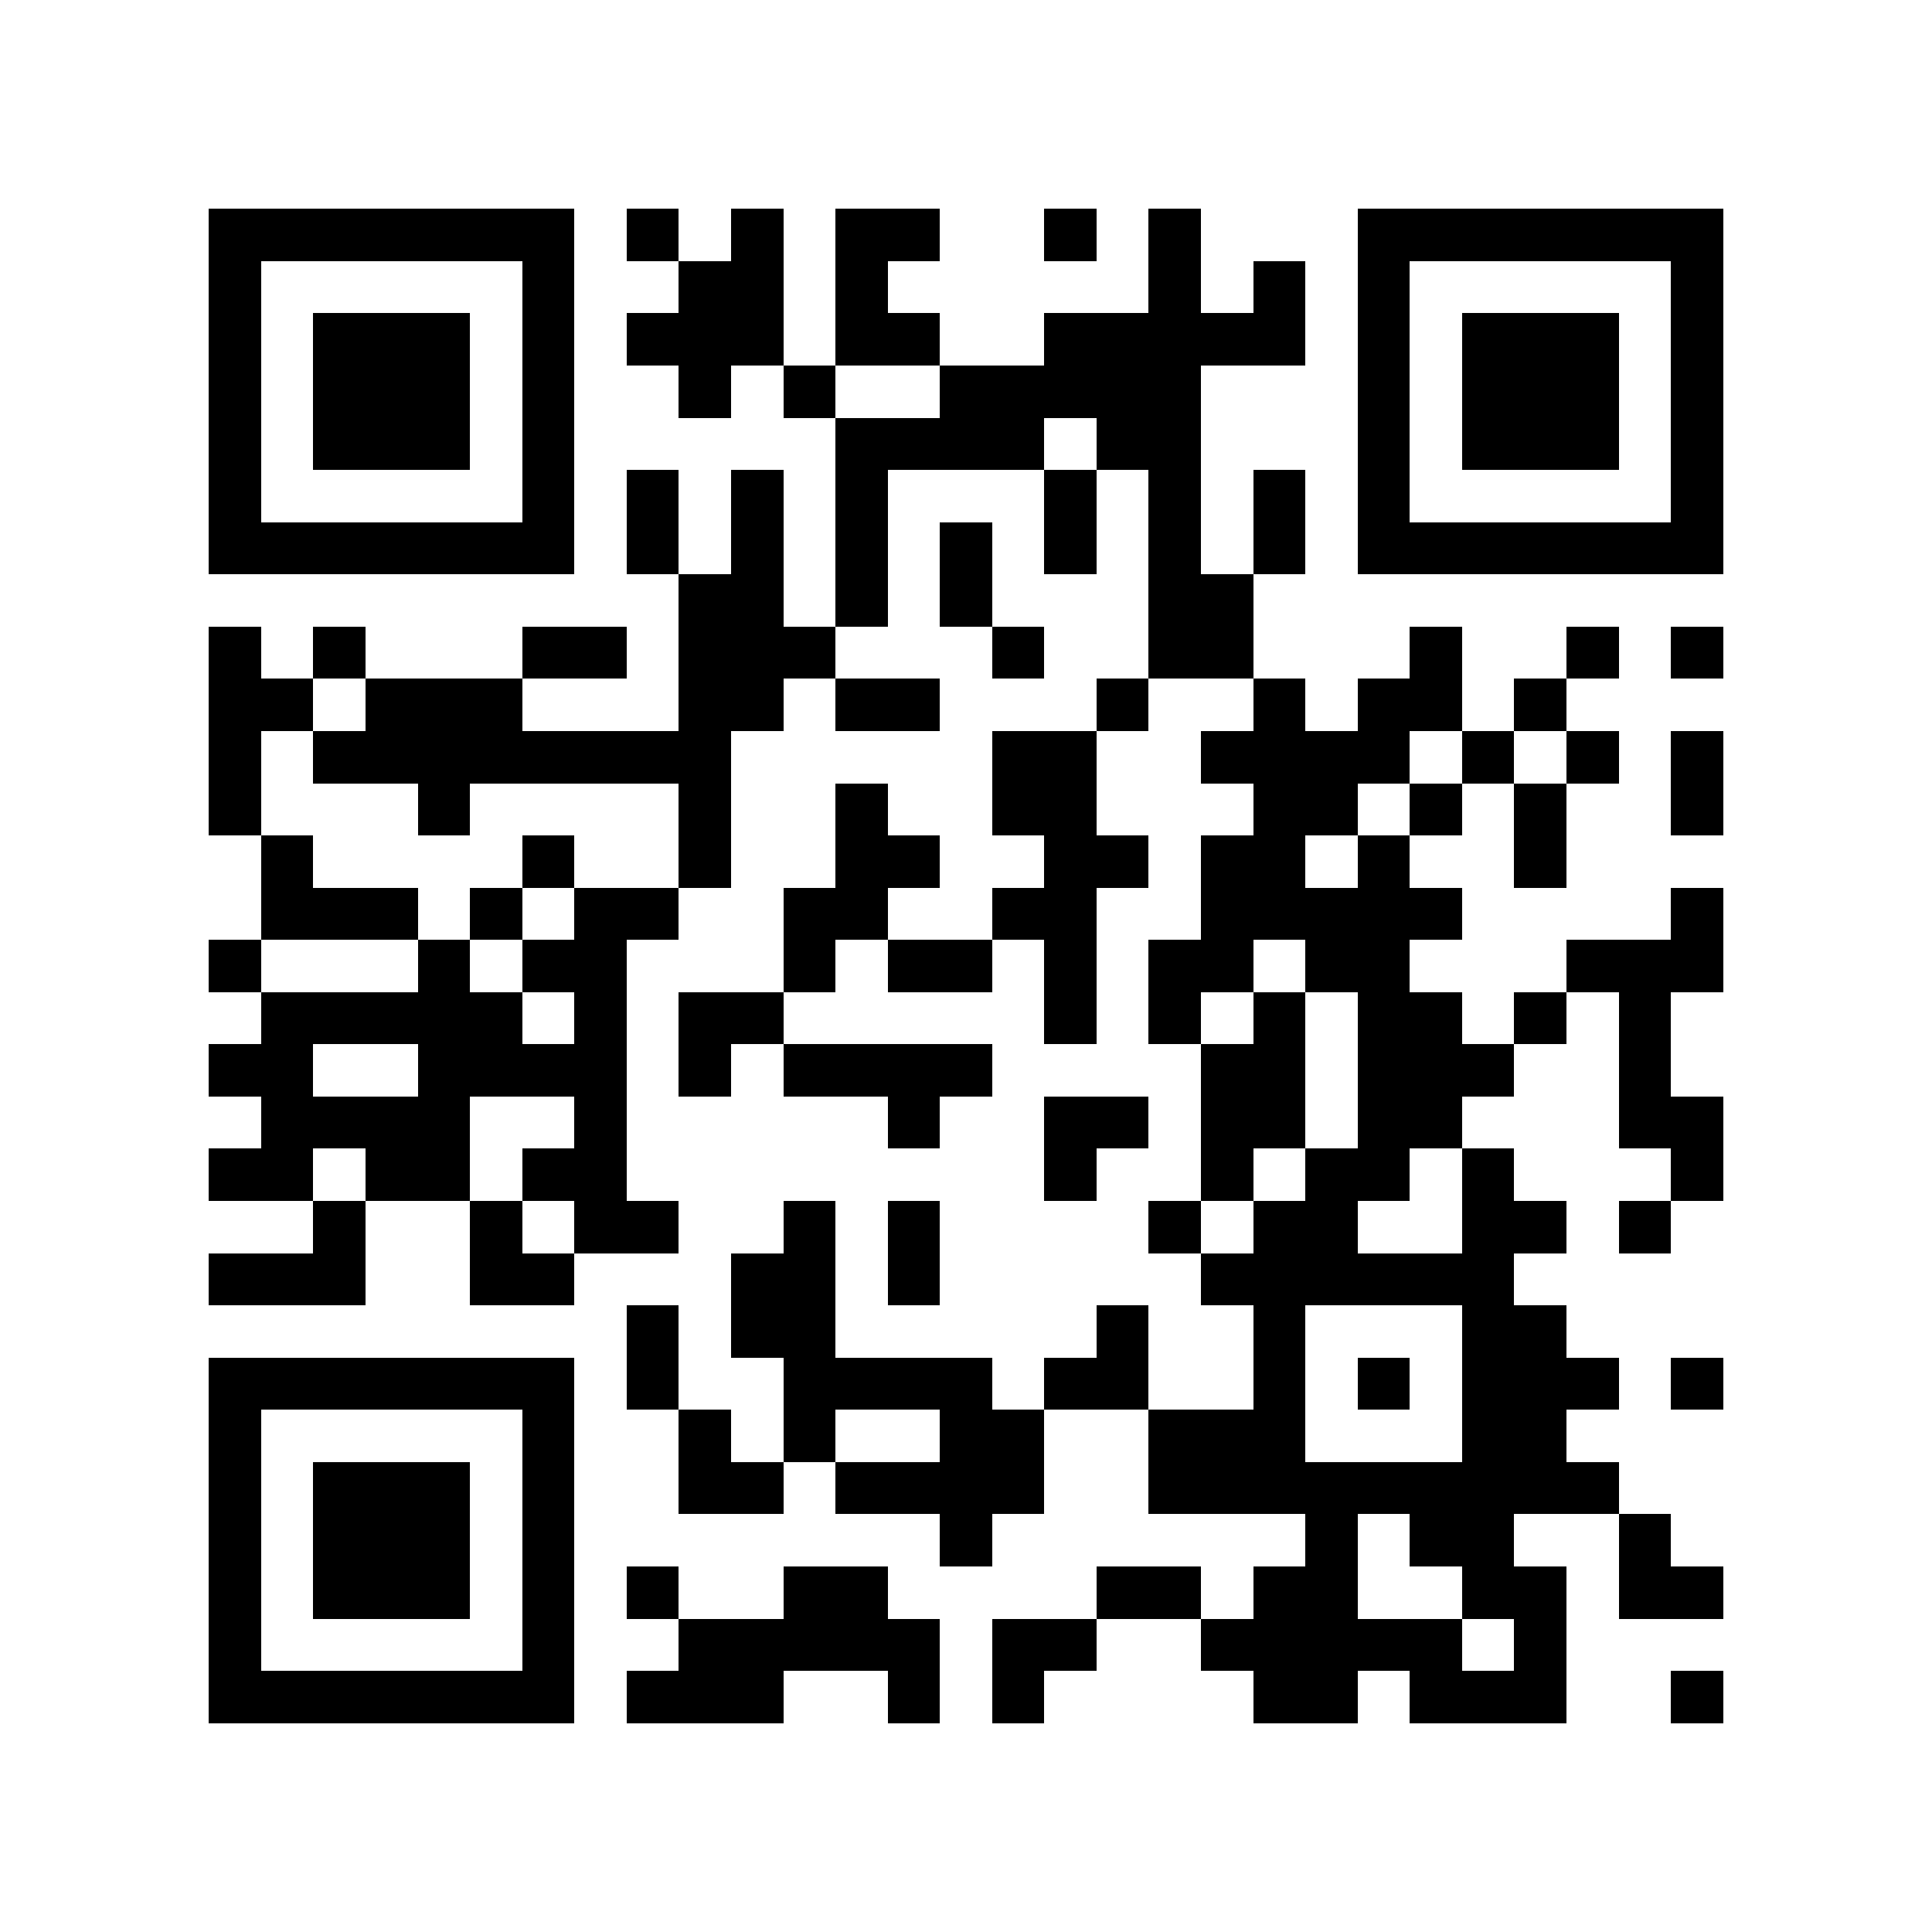 <?xml version="1.0" encoding="utf-8"?><!DOCTYPE svg PUBLIC "-//W3C//DTD SVG 1.1//EN" "http://www.w3.org/Graphics/SVG/1.1/DTD/svg11.dtd"><svg xmlns="http://www.w3.org/2000/svg" viewBox="0 0 37 37" shape-rendering="crispEdges"><path fill="#ffffff" d="M0 0h37v37H0z"/><path stroke="#000000" d="M4 4.5h7m1 0h1m1 0h1m1 0h2m2 0h1m1 0h1m3 0h7M4 5.5h1m5 0h1m2 0h2m1 0h1m5 0h1m1 0h1m1 0h1m5 0h1M4 6.5h1m1 0h3m1 0h1m1 0h3m1 0h2m2 0h5m1 0h1m1 0h3m1 0h1M4 7.5h1m1 0h3m1 0h1m2 0h1m1 0h1m2 0h5m3 0h1m1 0h3m1 0h1M4 8.5h1m1 0h3m1 0h1m5 0h4m1 0h2m3 0h1m1 0h3m1 0h1M4 9.5h1m5 0h1m1 0h1m1 0h1m1 0h1m3 0h1m1 0h1m1 0h1m1 0h1m5 0h1M4 10.5h7m1 0h1m1 0h1m1 0h1m1 0h1m1 0h1m1 0h1m1 0h1m1 0h7M13 11.5h2m1 0h1m1 0h1m3 0h2M4 12.5h1m1 0h1m3 0h2m1 0h3m3 0h1m2 0h2m3 0h1m2 0h1m1 0h1M4 13.5h2m1 0h3m3 0h2m1 0h2m3 0h1m2 0h1m1 0h2m1 0h1M4 14.5h1m1 0h8m5 0h2m2 0h4m1 0h1m1 0h1m1 0h1M4 15.5h1m3 0h1m4 0h1m2 0h1m2 0h2m3 0h2m1 0h1m1 0h1m2 0h1M5 16.5h1m4 0h1m2 0h1m2 0h2m2 0h2m1 0h2m1 0h1m2 0h1M5 17.5h3m1 0h1m1 0h2m2 0h2m2 0h2m2 0h5m4 0h1M4 18.5h1m3 0h1m1 0h2m3 0h1m1 0h2m1 0h1m1 0h2m1 0h2m3 0h3M5 19.5h5m1 0h1m1 0h2m5 0h1m1 0h1m1 0h1m1 0h2m1 0h1m1 0h1M4 20.5h2m2 0h4m1 0h1m1 0h4m4 0h2m1 0h3m2 0h1M5 21.5h4m2 0h1m5 0h1m2 0h2m1 0h2m1 0h2m3 0h2M4 22.5h2m1 0h2m1 0h2m8 0h1m2 0h1m1 0h2m1 0h1m3 0h1M6 23.5h1m2 0h1m1 0h2m2 0h1m1 0h1m4 0h1m1 0h2m2 0h2m1 0h1M4 24.5h3m2 0h2m3 0h2m1 0h1m5 0h6M12 25.5h1m1 0h2m5 0h1m2 0h1m3 0h2M4 26.5h7m1 0h1m2 0h4m1 0h2m2 0h1m1 0h1m1 0h3m1 0h1M4 27.5h1m5 0h1m2 0h1m1 0h1m2 0h2m2 0h3m3 0h2M4 28.5h1m1 0h3m1 0h1m2 0h2m1 0h4m2 0h9M4 29.5h1m1 0h3m1 0h1m7 0h1m6 0h1m1 0h2m2 0h1M4 30.5h1m1 0h3m1 0h1m1 0h1m2 0h2m4 0h2m1 0h2m2 0h2m1 0h2M4 31.5h1m5 0h1m2 0h5m1 0h2m2 0h5m1 0h1M4 32.5h7m1 0h3m2 0h1m1 0h1m4 0h2m1 0h3m2 0h1"/></svg>
